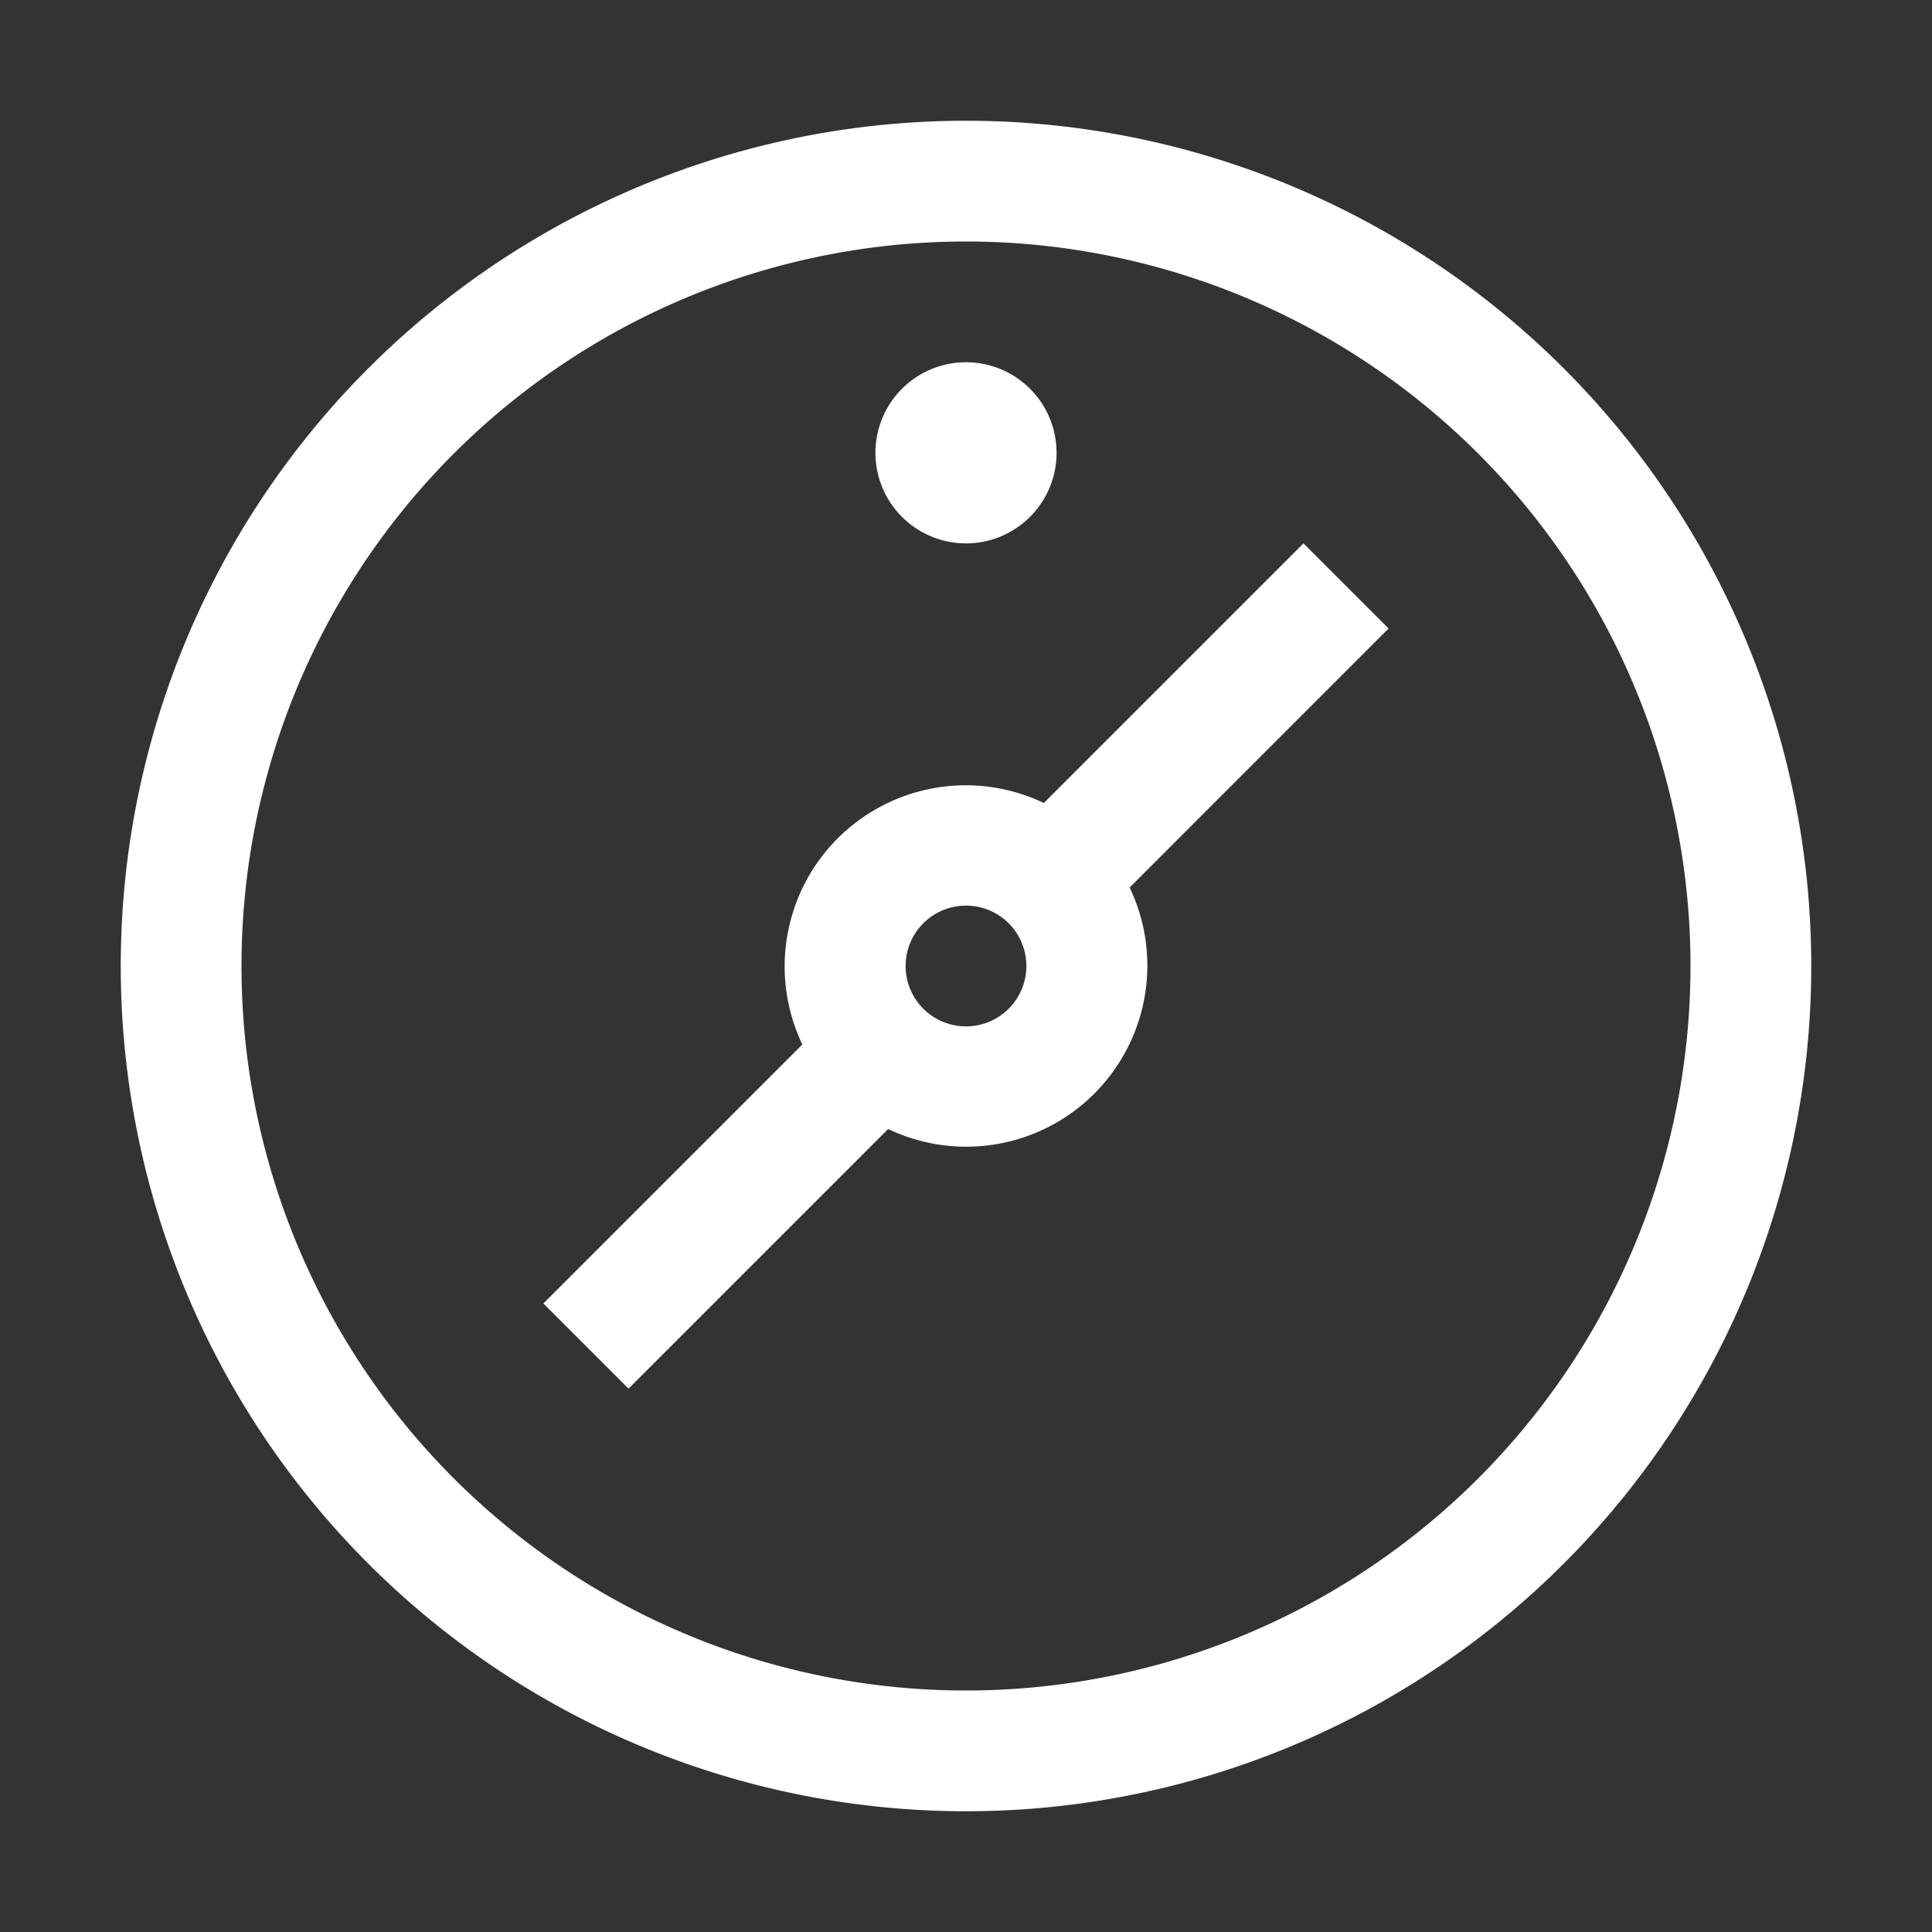 <svg width="46" height="46" fill="#ffffff" viewBox="0 0 24 24" xmlns="http://www.w3.org/2000/svg">
  <rect x="0" y="0" width="24" height="24" fill="#333333" stroke="none"/>
  <path d="M12 3a9 9 0 1 1 0 18 9 9 0 0 1 0-18Zm0-1.5a10.5 10.5 0 1 0 0 21 10.5 10.5 0 0 0 0-21Z"></path>
  <path d="M17.25 7.808 16.192 6.75l-3.225 3.225a2.25 2.25 0 0 0-3 3L6.75 16.192l1.058 1.058 3.225-3.225a2.25 2.25 0 0 0 3-3l3.217-3.218ZM12.75 12a.75.75 0 1 1-1.5 0 .75.75 0 0 1 1.5 0Z"></path>
  <path d="M12 6.75a1.125 1.125 0 1 0 0-2.25 1.125 1.125 0 0 0 0 2.25Z"></path>
</svg>